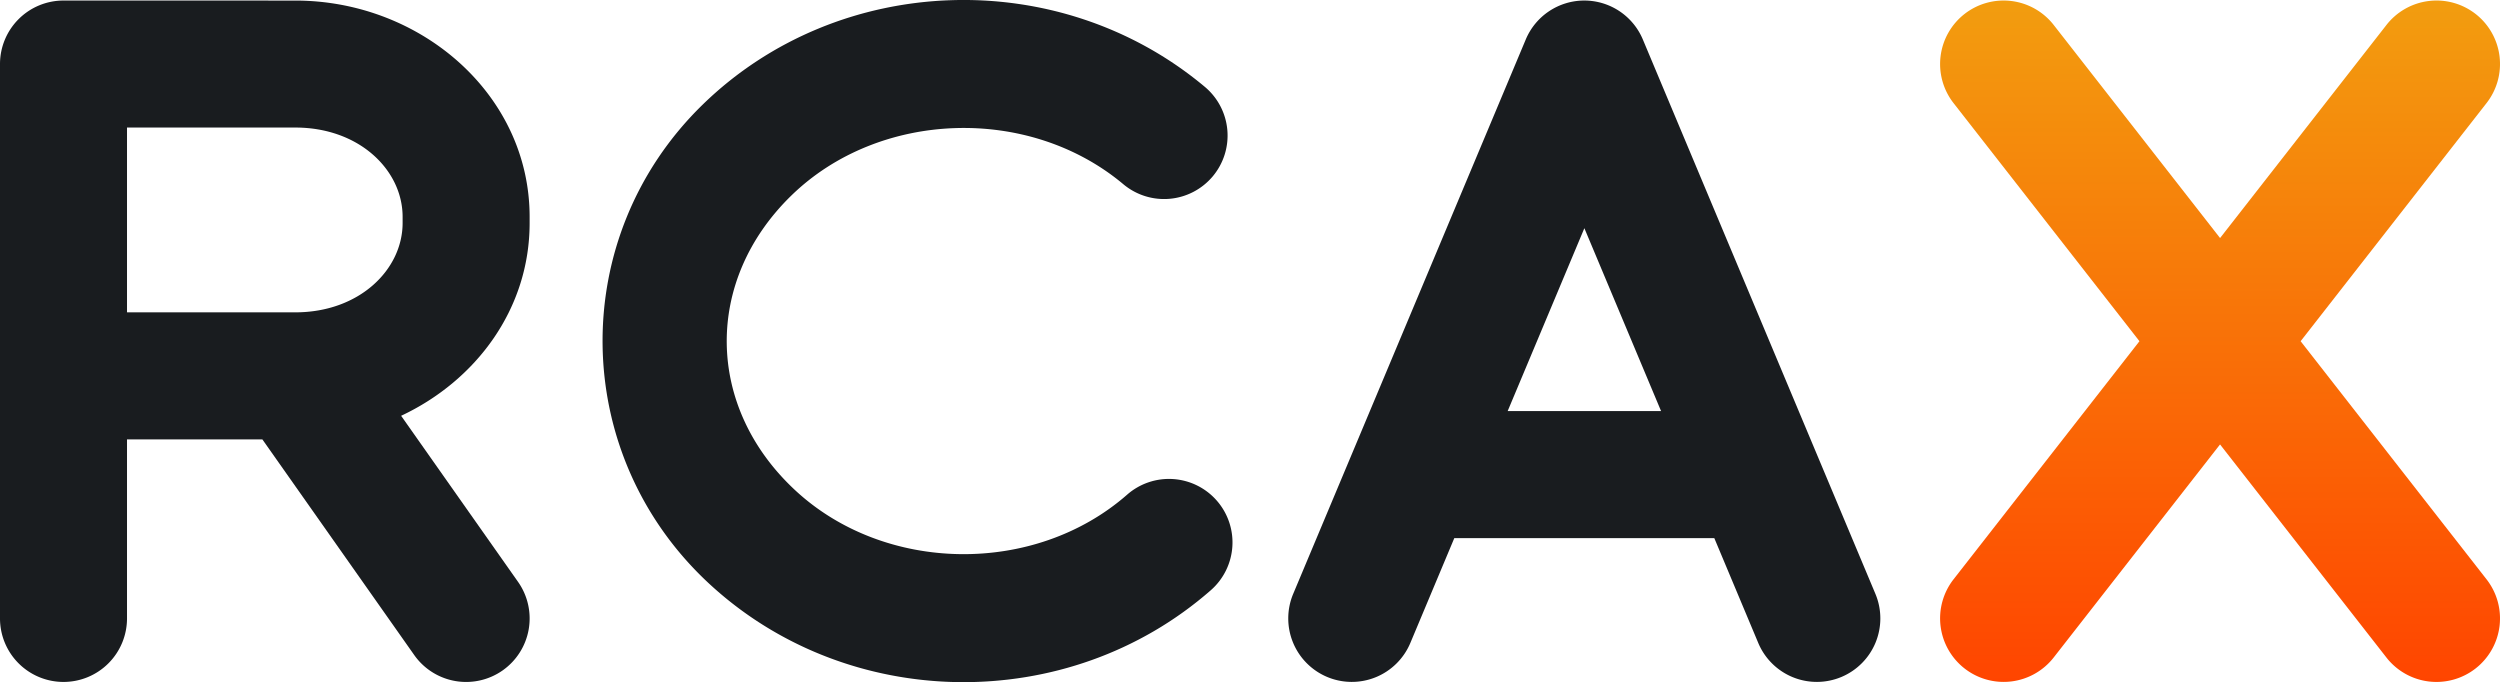 <?xml version="1.0" encoding="UTF-8" standalone="no"?>
<!-- Created with Inkscape (http://www.inkscape.org/) -->

<svg
   width="78.735mm"
   height="21.484mm"
   viewBox="0 0 78.735 21.484"
   version="1.1"
   id="svg1"
   xml:space="preserve"
   sodipodi:docname="RCAX.svg"
   inkscape:version="1.3.2 (091e20e, 2023-11-25, custom)"
   xmlns:inkscape="http://www.inkscape.org/namespaces/inkscape"
   xmlns:sodipodi="http://sodipodi.sourceforge.net/DTD/sodipodi-0.dtd"
   xmlns:xlink="http://www.w3.org/1999/xlink"
   xmlns="http://www.w3.org/2000/svg"
   xmlns:svg="http://www.w3.org/2000/svg"><sodipodi:namedview
     id="namedview1"
     pagecolor="#505050"
     bordercolor="#eeeeee"
     borderopacity="1"
     inkscape:showpageshadow="0"
     inkscape:pageopacity="0"
     inkscape:pagecheckerboard="0"
     inkscape:deskcolor="#505050"
     inkscape:document-units="mm"
     inkscape:zoom="0.5"
     inkscape:cx="6985"
     inkscape:cy="1266"
     inkscape:window-width="1360"
     inkscape:window-height="715"
     inkscape:window-x="-8"
     inkscape:window-y="-8"
     inkscape:window-maximized="1"
     inkscape:current-layer="layer1" /><defs
     id="defs1"><linearGradient
       id="linearGradient119"
       inkscape:collect="always"
       inkscape:label="amber 500-600"><stop
         style="stop-color:#ff4500;stop-opacity:1;"
         offset="0"
         id="stop118" /><stop
         style="stop-color:#f29d0f;stop-opacity:1;"
         offset="1"
         id="stop119" /></linearGradient><linearGradient
       inkscape:collect="always"
       xlink:href="#linearGradient119"
       id="linearGradient92"
       gradientUnits="userSpaceOnUse"
       gradientTransform="translate(254.272,134.81)"
       x1="1705.03"
       y1="269.503"
       x2="1705.03"
       y2="248.044" /></defs><g
     inkscape:label="Layer 1"
     inkscape:groupmode="layer"
     id="layer1"
     transform="translate(-1889.383,-382.837)"><path
       id="path85"
       style="color:#000000;fill:#191c1f;fill-opacity:1;stroke-linecap:round;stroke-linejoin:round;-inkscape-stroke:none"
       d="m 1891.383,382.854 a 2,2 0 0 0 -2,2 v 9.821 7.639 a 2,2 0 0 0 2,2 2,2 0 0 0 2,-2 v -5.639 h 4.263 l 4.782,6.791 a 2,2 0 0 0 2.788,0.483 2,2 0 0 0 0.482,-2.787 l -3.682,-5.23 c 2.362,-1.11 4.047,-3.365 4.047,-6.071 v -0.193 c 0,-3.866 -3.438,-6.813 -7.379,-6.813 z m 2,4 h 5.301 c 2.019,0 3.379,1.345 3.379,2.812 v 0.193 c 0,1.468 -1.36,2.815 -3.379,2.815 h -5.301 z" /><path
       id="path86"
       style="color:#000000;fill:#191c1f;fill-opacity:1;stroke-linecap:round;stroke-linejoin:round;-inkscape-stroke:none"
       d="m 1939.281,382.854 a 2,2 0 0 0 -1.845,1.225 l -7.325,17.461 a 2,2 0 0 0 1.07,2.617 2,2 0 0 0 2.619,-1.07 l 1.385,-3.303 h 8.188 l 1.385,3.303 a 2,2 0 0 0 2.619,1.07 2,2 0 0 0 1.07,-2.617 l -1.913,-4.559 -5.412,-12.902 a 2,2 0 0 0 -1.844,-1.225 z m 0,7.17 2.416,5.76 h -4.832 z" /><path
       id="path87"
       style="color:#000000;fill:url(#linearGradient92);stroke-linecap:round;stroke-linejoin:round;-inkscape-stroke:none"
       d="m 1952.729,382.869 a 2,2 0 0 0 -1.475,0.408 2,2 0 0 0 -0.346,2.807 l 5.855,7.499 -5.855,7.499 a 2,2 0 0 0 0.346,2.807 2,2 0 0 0 2.807,-0.344 l 5.24,-6.711 5.24,6.711 a 2,2 0 0 0 2.809,0.344 2,2 0 0 0 0.344,-2.807 l -5.855,-7.499 5.855,-7.499 a 2,2 0 0 0 -0.344,-2.807 2,2 0 0 0 -1.476,-0.408 2,2 0 0 0 -1.332,0.754 l -5.24,6.711 -5.24,-6.711 a 2,2 0 0 0 -1.332,-0.754 z" /><path
       style="color:#000000;fill:#191c1f;fill-opacity:1;stroke-linecap:round;stroke-linejoin:round;-inkscape-stroke:none"
       d="m 1919.309,382.844 c -2.843,0.098 -5.647,1.198 -7.789,3.281 -4.283,4.166 -4.2,11.003 0.178,15.076 4.378,4.073 11.318,4.168 15.82,0.223 a 2,2 0 0 0 0.185,-2.822 2,2 0 0 0 -2.822,-0.186 c -2.916,2.555 -7.633,2.487 -10.459,-0.143 -2.826,-2.63 -2.872,-6.598 -0.113,-9.281 2.759,-2.684 7.471,-2.851 10.451,-0.354 a 2,2 0 0 0 2.818,-0.248 2,2 0 0 0 -0.248,-2.816 c -2.296,-1.924 -5.178,-2.829 -8.021,-2.73 z"
       id="path88" /></g></svg>
